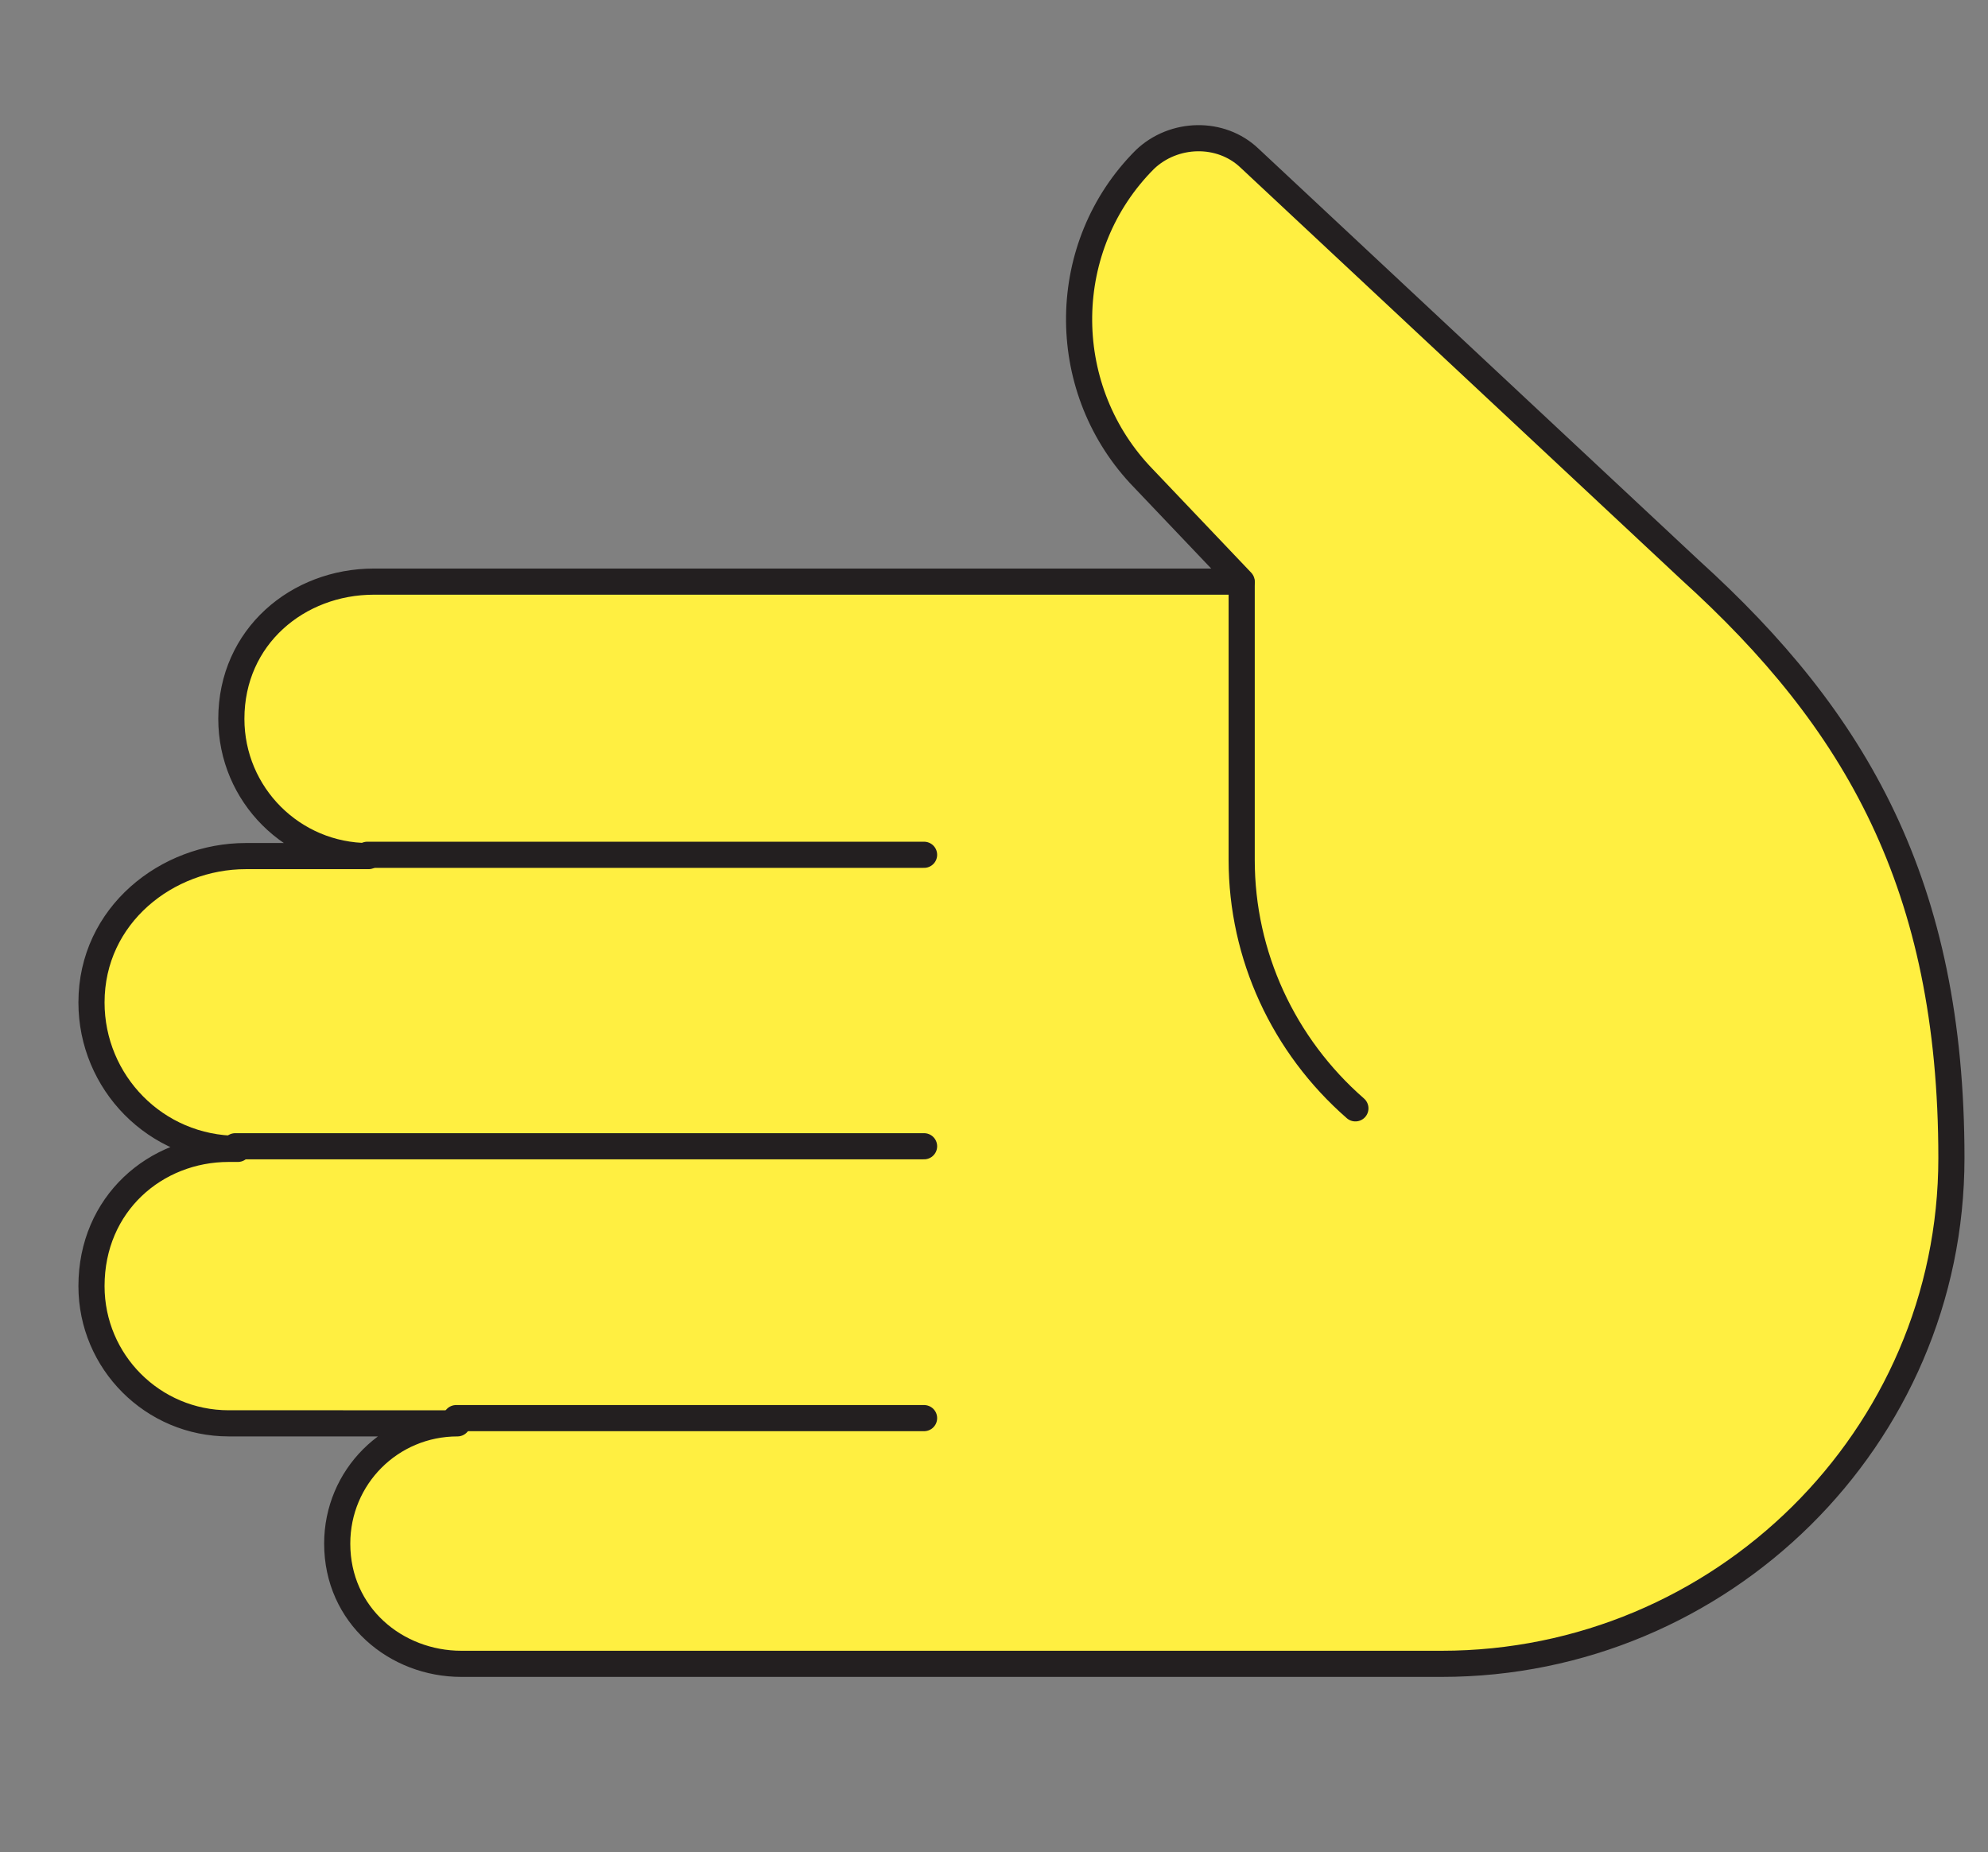<?xml version="1.0" encoding="utf-8"?>
<!-- Generator: Adobe Illustrator 25.0.1, SVG Export Plug-In . SVG Version: 6.00 Build 0)  -->
<svg version="1.1" id="Layer_1" xmlns="http://www.w3.org/2000/svg" xmlns:xlink="http://www.w3.org/1999/xlink" x="0px" y="0px"
	 viewBox="0 0 152.1 141.7" style="enable-background:new 0 0 152.1 141.7;" xml:space="preserve">
<rect x="0" y="0" width="152.1" height="141.7" fill="#808080" stroke="none"/>
<style type="text/css">
	.st0{display:none;}
	.st1{display:inline;fill:#FFEF41;}
	.st2{display:inline;fill:none;stroke:#231F20;stroke-width:2;stroke-linecap:round;stroke-linejoin:round;stroke-miterlimit:10;}
	.st3{fill:#FFEF41;}
	.st4{fill:none;stroke:#231F20;stroke-width:2;stroke-linecap:round;stroke-linejoin:round;}
</style>
<g class="st0">
	<path id="XMLID_68_" class="st1" d="M78.5,66.5h25.3c4.8,0,8.8,3.9,8.8,8.8c0,4.8-3.9,8.8-8.8,8.8H103c5.7,0,10.3,4.6,10.3,10.3
		s-4.6,10.3-10.3,10.3h0.1c5.6,0,10.2,4.6,10.2,10.2s-4.6,10.2-10.2,10.2H90.7c5.3,0,9.6,4.3,9.6,9.6c0,5.3-4.3,9.6-9.6,9.6H59.9
		c-19.4,0-35.1-15.8-35.1-35.2v-4.9C24.8,80.9,43.7,62,67,62C71.4,62.1,75.4,63.8,78.5,66.5z"/>
	<path id="XMLID_67_" class="st2" d="M68.6,134.7L68.6,134.7c0,5.3,4.3,9.6,9.6,9.6h12.6c5.3,0,9.6-4.3,9.6-9.6l0,0
		c0-5.3-4.3-9.6-9.6-9.6H78.2C72.9,125.1,68.6,129.4,68.6,134.7z"/>
	<path class="st1" d="M66.9,62.1c-1.1,0-2.2,0-3.3,0.1v0.1c3.2,0.5,6.1,1.9,8.6,4.1c3.7,3.2,6,7.9,6,13.2v42c0,1.4-0.9,2.7-2.1,3.2
		c0.9,0.2,1.8,0.3,2.8,0.3H81c1.9,0,3.4-1.5,3.4-3.4v-42c0-5.2-2.3-10-6-13.2C75.3,63.6,71.2,62.1,66.9,62.1z"/>
	<path id="XMLID_66_" class="st2" d="M66.9,62.1c9.7,0,17.5,7.8,17.5,17.5v42c0,1.9-1.5,3.4-3.4,3.4h-2.1c-8.4,0-15.2-6.8-15.2-15.2
		V89"/>
	<line id="XMLID_65_" class="st2" x1="103" y1="104.6" x2="84.5" y2="104.6"/>
	<path id="XMLID_64_" class="st2" d="M78.5,66.5h25.3c4.8,0,8.8,3.9,8.8,8.8c0,4.8-3.9,8.8-8.8,8.8H103c5.7,0,10.3,4.6,10.3,10.3
		s-4.6,10.3-10.3,10.3h0.1c5.6,0,10.2,4.6,10.2,10.2s-4.6,10.2-10.2,10.2H90.7c5.3,0,9.6,4.3,9.6,9.6c0,5.3-4.3,9.6-9.6,9.6H59.9
		c-19.4,0-35.1-15.8-35.1-35.2v-4.9C24.8,80.9,43.7,62,67,62C71.4,62.1,75.4,63.8,78.5,66.5z"/>
	<line id="XMLID_63_" class="st2" x1="103" y1="84" x2="84.5" y2="84"/>
	<path id="XMLID_62_" class="st2" d="M63.7,89.3L63.7,89.3c0,9.3-7.6,16.9-16.9,16.9h-5"/>
</g>
<g>
	<path class="st3" d="M87.2,36.6l7.8,8.2H28.6c-5.8,0-10.9,4.2-10.9,10.5c0,5.8,4.7,10.5,10.5,10.5l0,0h-9.4
		c-6,0-11.8,4.5-11.8,11.2c0,6.1,4.9,11.2,11.2,11.2h-0.7c-5.6,0-10.5,4.2-10.5,10.5c0,5.8,4.7,10.5,10.5,10.5l0,0H35
		c-5.1,0-9.2,4.1-9.2,9.2c0,5.5,4.5,9.2,9.5,9.2h75c21.4,0,39-17.3,39-38.7c0-17.2-7.3-33.5-20-45L95.6,12.3c-2.2-2.1-5.8-2-8,0.1
		l0,0C81,19.2,80.9,29.7,87.2,36.6z"/>
	<line class="st4" x1="34.9" y1="108.5" x2="70.7" y2="108.5"/>
	<line class="st4" x1="18" y1="87.7" x2="70.7" y2="87.7"/>
	<line class="st4" x1="28.1" y1="65.4" x2="70.7" y2="65.4"/>
	<path class="st4" d="M95,44.6v21.2c0,7.3,3.2,14.2,8.7,19"/>
	<path class="st4" d="M87.2,36.3l7.8,8.2H28.6c-5.8,0-10.9,4.2-10.9,10.5c0,5.8,4.7,10.5,10.5,10.5l0,0h-9.4
		c-6,0-11.8,4.5-11.8,11.2c0,6.1,4.9,11.2,11.2,11.2h-0.7c-5.6,0-10.5,4.2-10.5,10.5c0,5.8,4.7,10.5,10.5,10.5l0,0H35
		c-5.1,0-9.2,4.1-9.2,9.2c0,5.5,4.5,9.2,9.5,9.2h75c21.4,0,39-17.3,39-38.7c0-20.9-7.3-33.5-20-45L95.6,12.1c-2.2-2.1-5.8-2-8,0.1
		l0,0C81,18.8,80.9,29.5,87.2,36.3z"/>
</g>
</svg>
